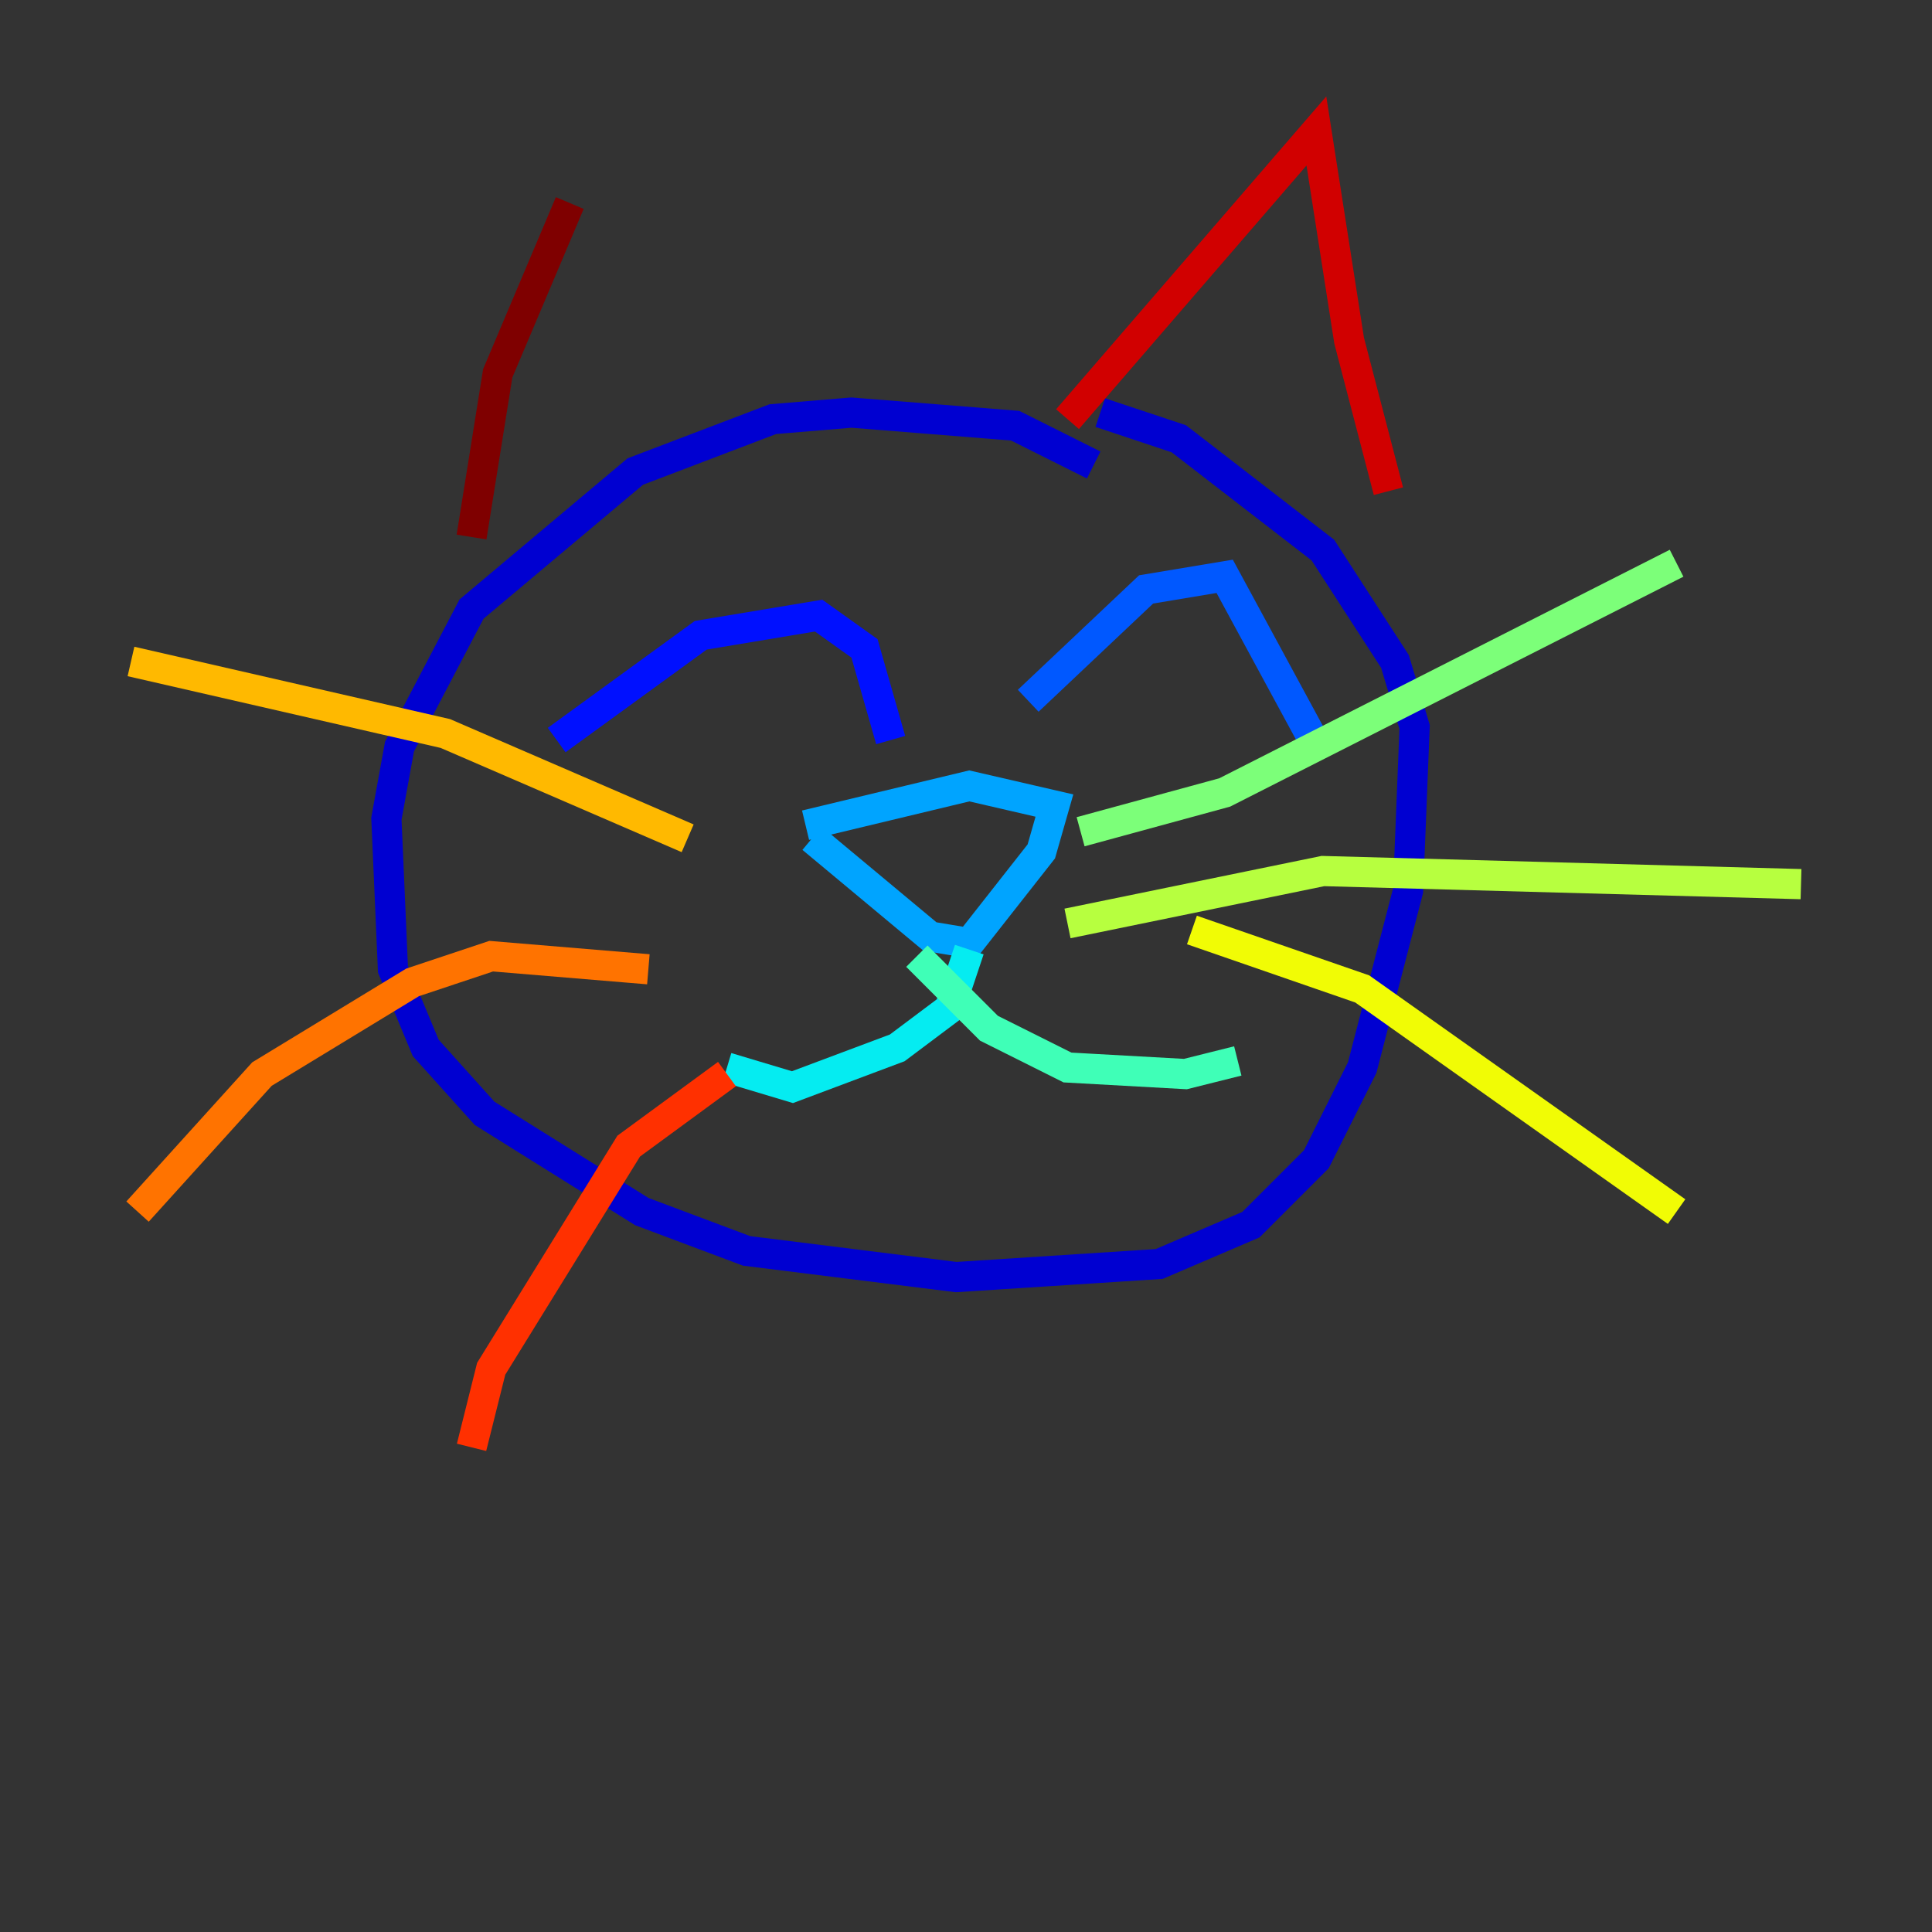 <?xml version="1.0" encoding="utf-8" ?>
<svg baseProfile="tiny" height="128" version="1.2" viewBox="0,0,128,128" width="128" xmlns="http://www.w3.org/2000/svg" xmlns:ev="http://www.w3.org/2001/xml-events" xmlns:xlink="http://www.w3.org/1999/xlink"><rect x="0" y="0" width="128" height="128" fill="#333333" stroke="none"/><defs /><polyline fill="none" points="66.82,78.969 66.82,78.969" stroke="#00007f" stroke-width="2" /><polyline fill="none" points="72.461,30.807 67.254,28.203 56.407,27.336 51.2,27.77 42.088,31.241 31.241,40.352 26.468,49.464 25.6,54.237 26.034,64.217 28.203,69.424 32.108,73.763 42.522,80.271 49.464,82.875 63.349,84.61 76.8,83.742 82.875,81.139 87.214,76.8 90.251,70.725 93.288,59.01 93.722,48.163 92.42,43.824 87.647,36.447 78.102,29.071 72.895,27.336" stroke="#0000d1" stroke-width="2" /><polyline fill="none" points="36.881,49.031 46.427,42.088 54.237,40.786 57.275,42.956 59.01,49.031" stroke="#0010ff" stroke-width="2" /><polyline fill="none" points="68.122,46.427 75.932,39.051 81.139,38.183 86.78,48.597" stroke="#0058ff" stroke-width="2" /><polyline fill="none" points="53.37,54.671 64.217,52.068 69.858,53.37 68.99,56.407 64.217,62.481 61.614,62.047 53.803,55.539" stroke="#00a4ff" stroke-width="2" /><polyline fill="none" points="64.217,62.915 62.915,66.82 59.444,69.424 52.502,72.027 48.163,70.725" stroke="#05ecf1" stroke-width="2" /><polyline fill="none" points="60.746,63.349 65.519,68.122 70.725,70.725 78.536,71.159 82.007,70.291" stroke="#3fffb7" stroke-width="2" /><polyline fill="none" points="71.593,55.105 81.139,52.502 111.078,37.315" stroke="#7cff79" stroke-width="2" /><polyline fill="none" points="70.725,61.18 87.647,57.709 119.322,58.576" stroke="#b7ff3f" stroke-width="2" /><polyline fill="none" points="78.969,61.614 90.251,65.519 111.078,80.271" stroke="#f1fc05" stroke-width="2" /><polyline fill="none" points="45.559,55.539 29.505,48.597 8.678,43.824" stroke="#ffb900" stroke-width="2" /><polyline fill="none" points="42.956,64.217 32.542,63.349 27.336,65.085 17.356,71.159 9.112,80.271" stroke="#ff7300" stroke-width="2" /><polyline fill="none" points="48.163,71.159 41.654,75.932 32.542,90.685 31.241,95.891" stroke="#ff3000" stroke-width="2" /><polyline fill="none" points="70.725,27.77 87.214,8.678 89.383,22.563 91.986,32.542" stroke="#d10000" stroke-width="2" /><polyline fill="none" points="31.241,35.58 32.976,24.732 37.749,13.451" stroke="#7f0000" stroke-width="2" /></svg>